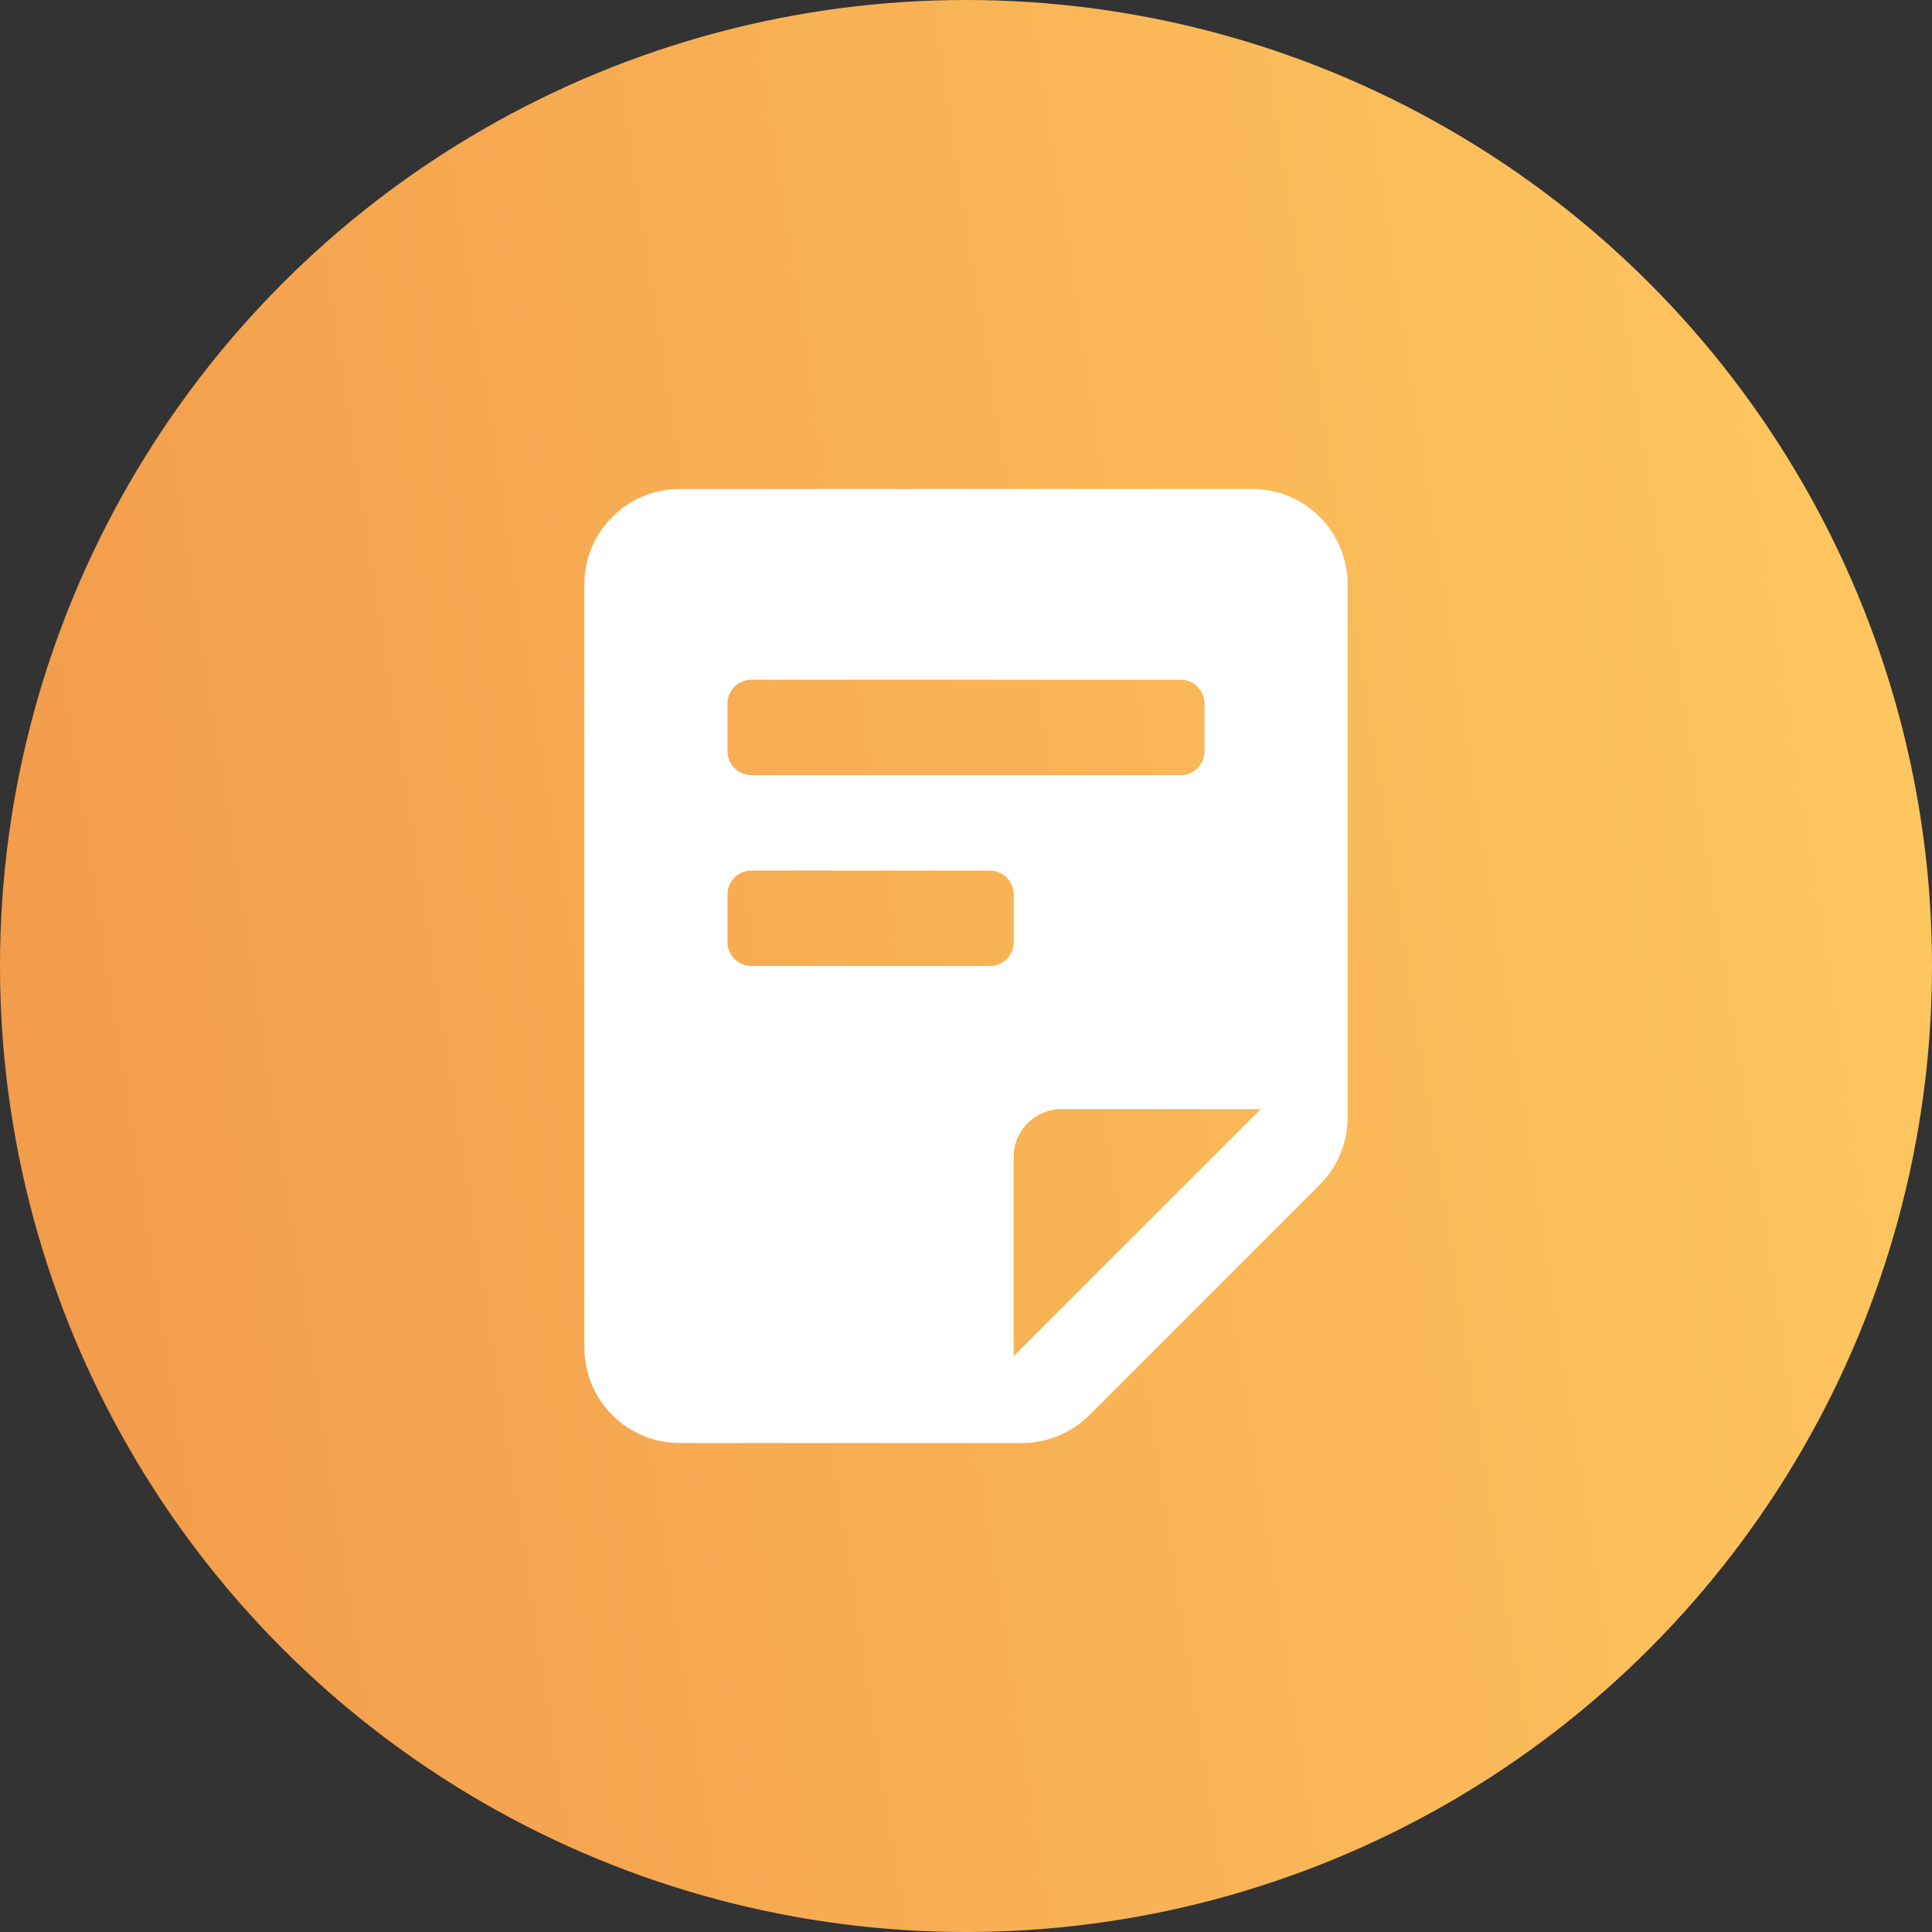 <?xml version="1.0" encoding="UTF-8"?> <svg xmlns="http://www.w3.org/2000/svg" width="108" height="108" viewBox="0 0 108 108" fill="none"><rect x="0" y="0" width="108" height="108" fill="#333333" stroke="none"/> <circle cx="54" cy="54" r="54" fill="url(#paint0_linear)"></circle> <path d="M70 27.333H38C36.585 27.333 35.229 27.895 34.229 28.895C33.228 29.895 32.666 31.252 32.666 32.667V75.333C32.666 76.748 33.228 78.104 34.229 79.105C35.229 80.105 36.585 80.667 38 80.667H57.12C57.824 80.667 58.52 80.528 59.17 80.258C59.82 79.988 60.41 79.592 60.907 79.093L73.76 66.24C74.259 65.744 74.655 65.154 74.925 64.504C75.195 63.854 75.334 63.157 75.333 62.453V32.667C75.333 31.252 74.771 29.895 73.771 28.895C72.771 27.895 71.414 27.333 70 27.333ZM40.666 39.333C40.666 38.98 40.807 38.641 41.057 38.39C41.307 38.14 41.646 38 42 38H66C66.353 38 66.693 38.14 66.943 38.39C67.193 38.641 67.333 38.98 67.333 39.333V42C67.333 42.353 67.193 42.693 66.943 42.943C66.693 43.193 66.353 43.333 66 43.333H42C41.646 43.333 41.307 43.193 41.057 42.943C40.807 42.693 40.666 42.353 40.666 42V39.333ZM55.333 54H42C41.646 54 41.307 53.859 41.057 53.609C40.807 53.359 40.666 53.02 40.666 52.667V50C40.666 49.646 40.807 49.307 41.057 49.057C41.307 48.807 41.646 48.667 42 48.667H55.333C55.687 48.667 56.026 48.807 56.276 49.057C56.526 49.307 56.666 49.646 56.666 50V52.667C56.666 53.02 56.526 53.359 56.276 53.609C56.026 53.859 55.687 54 55.333 54ZM56.666 75.813V64.667C56.666 63.959 56.947 63.281 57.448 62.781C57.948 62.281 58.626 62 59.333 62H70.48L56.666 75.813Z" fill="white"></path> <defs> <linearGradient id="paint0_linear" x1="1.59363e-06" y1="106.338" x2="121.535" y2="87.55" gradientUnits="userSpaceOnUse"> <stop stop-color="#F2994A"></stop> <stop offset="1" stop-color="#FFC960"></stop> </linearGradient> </defs> </svg> 